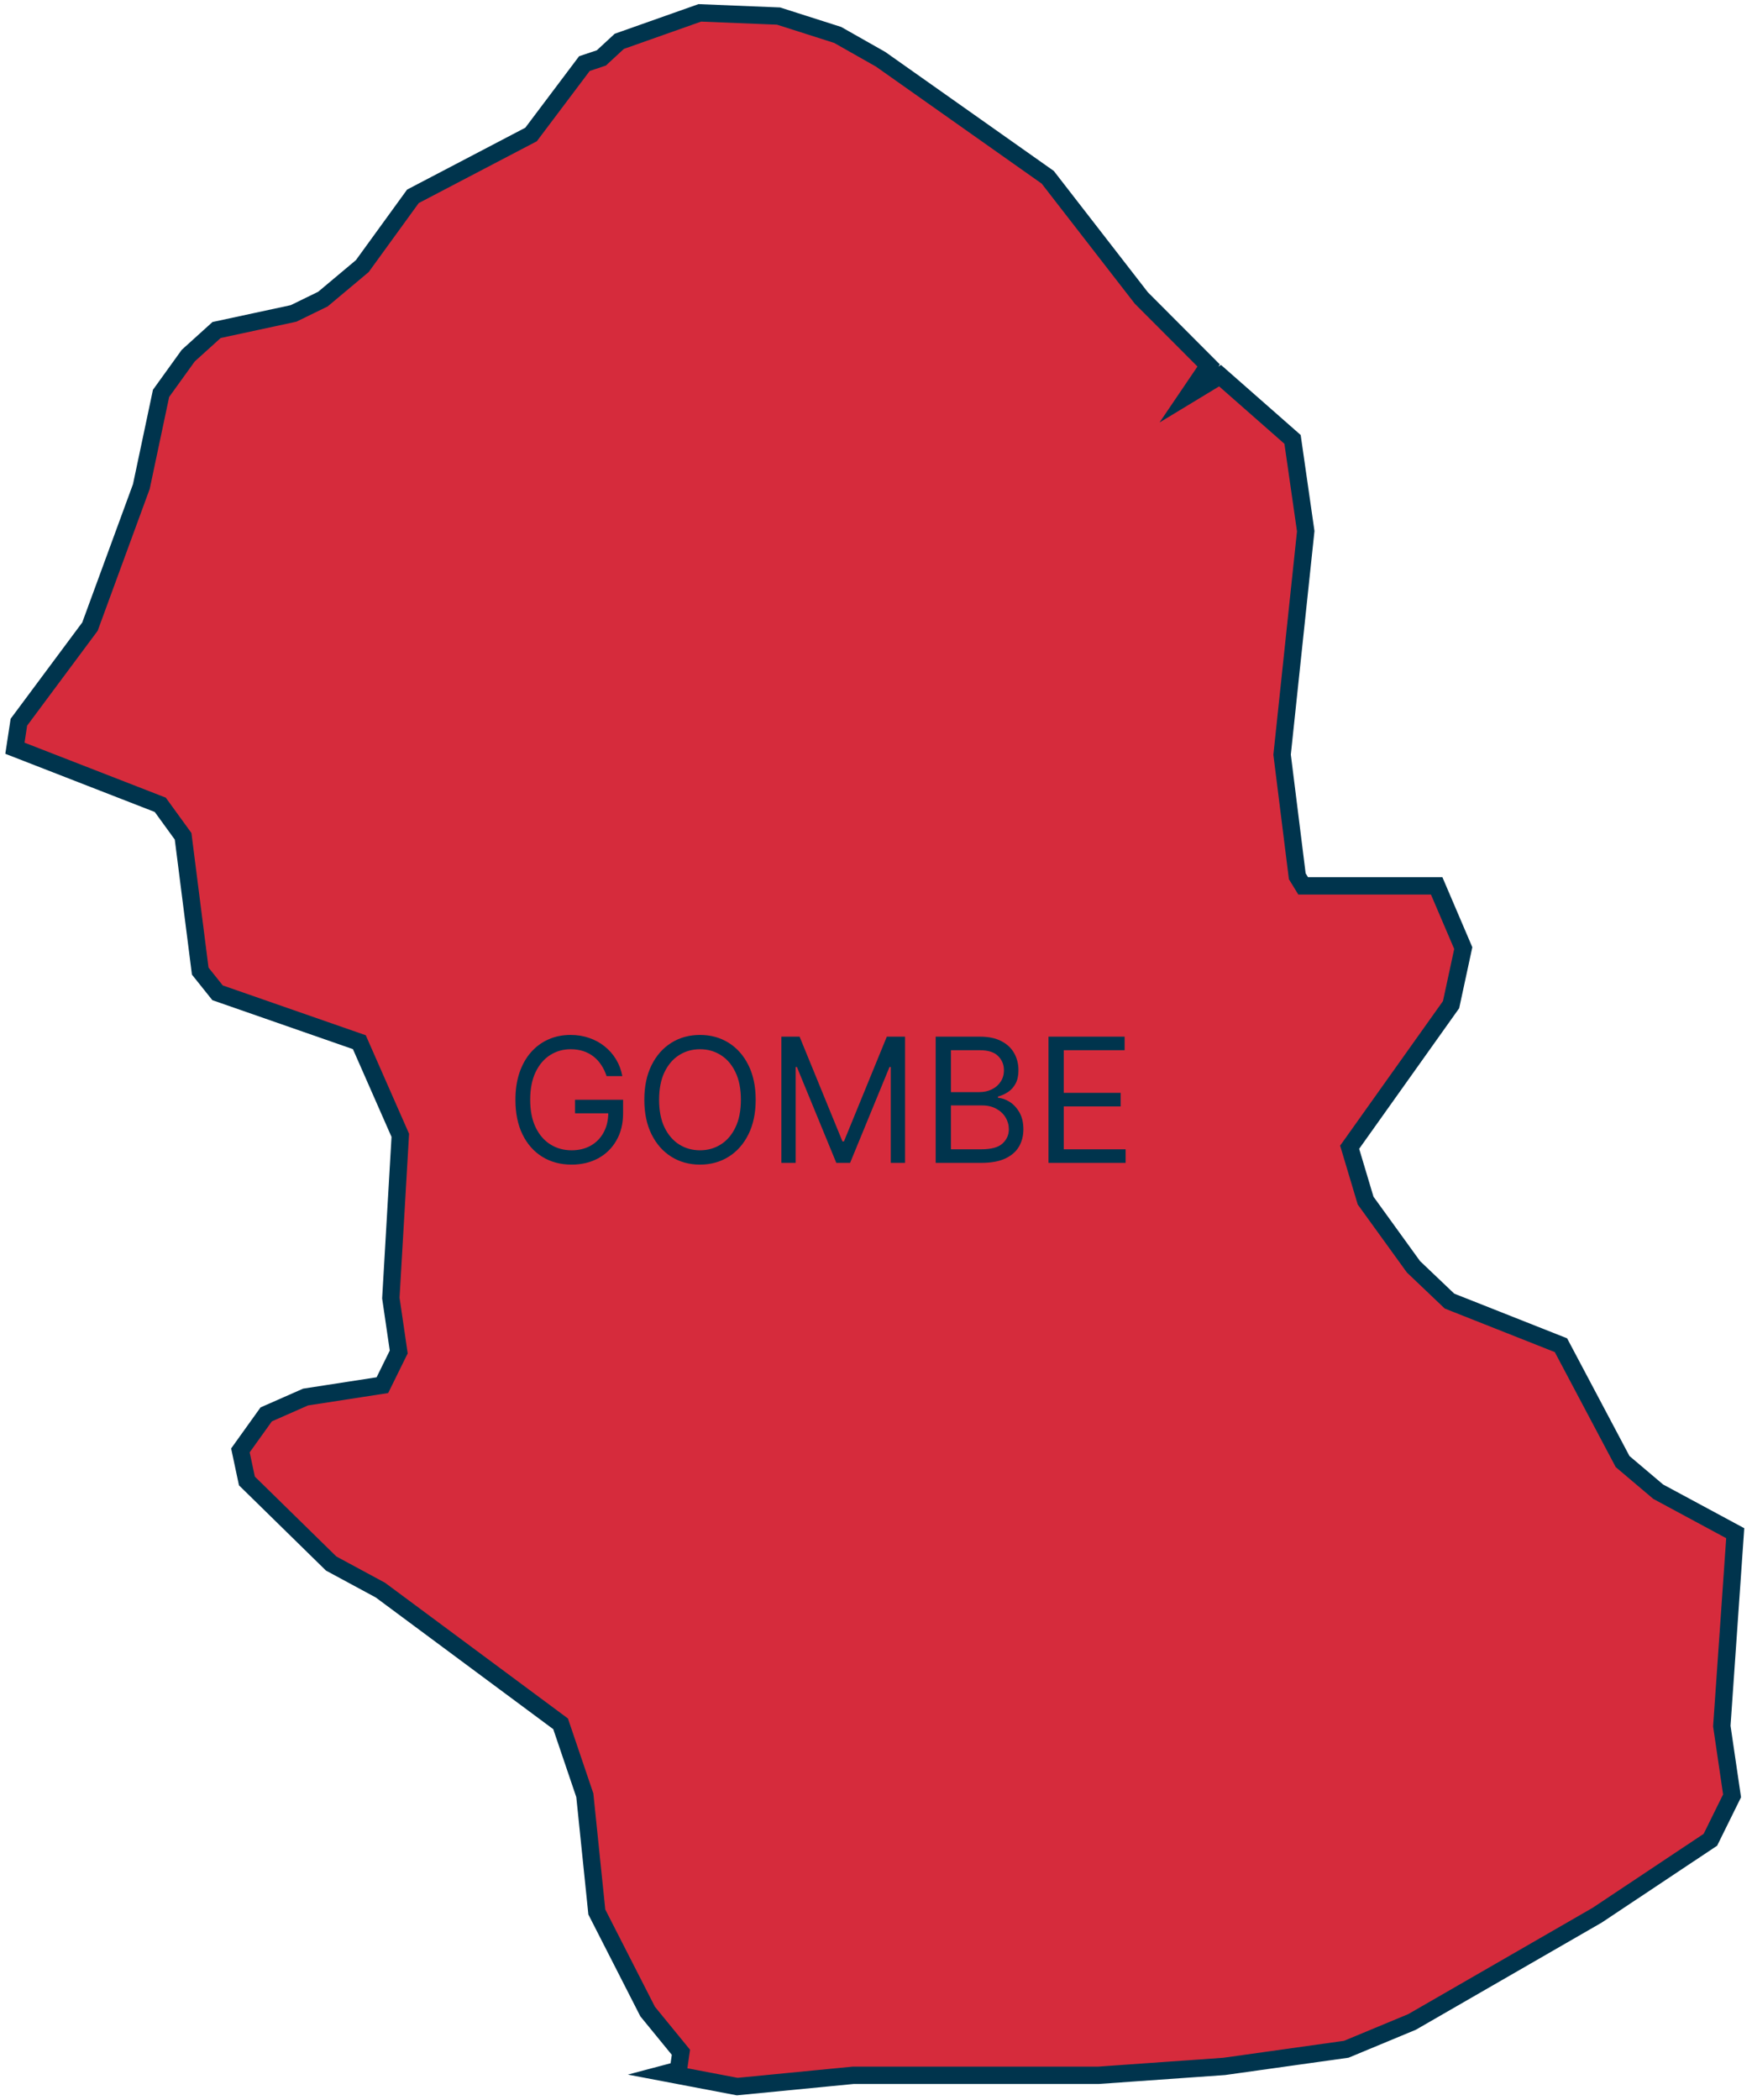 <svg width="106" height="127" viewBox="0 0 106 127" fill="none" xmlns="http://www.w3.org/2000/svg">
<path d="M36.383 3.503L37.468 2.5L42.34 0.778L47.106 0.972L50.68 2.112L53.278 3.583L63.392 10.721L69.052 18.018L73.126 22.1L71.935 23.856L73.817 22.716L78.202 26.57L79 32.122L77.57 45.634L78.488 52.988L78.845 53.57H86.923L88.531 57.332L87.793 60.753L81.657 69.373L82.622 72.6L85.517 76.602L87.697 78.677L94.441 81.345L98.17 88.38L100.326 90.204L104.985 92.713L104.174 104.377L104.794 108.596L103.483 111.252L96.633 115.813L85.433 122.267L81.454 123.92L74.067 124.957L66.478 125.493H51.633L44.604 126.177L40.351 125.368L41.042 125.185L41.197 124.102L39.183 121.639L36.109 115.619L35.383 108.561L33.917 104.24L23.016 96.156L20.037 94.548L14.938 89.554L14.545 87.707L16.106 85.529L18.488 84.48L23.135 83.762L24.124 81.755L23.647 78.494L24.219 68.654L21.741 63.022L13.163 60.035L12.114 58.723L11.078 50.571L9.696 48.667L0.903 45.246L1.142 43.673L5.443 37.892L8.552 29.42L9.744 23.788L11.388 21.507L13.103 19.956L17.762 18.953L19.537 18.087L21.92 16.091L24.982 11.873L32.13 8.133L35.359 3.845L36.383 3.503Z" fill="#D62B3C" stroke="#00344D" stroke-width="1.049" stroke-miterlimit="10"/>
<path d="M36.699 65.072C36.617 64.821 36.509 64.596 36.375 64.398C36.243 64.197 36.086 64.025 35.902 63.883C35.72 63.742 35.514 63.634 35.283 63.559C35.052 63.485 34.798 63.447 34.523 63.447C34.071 63.447 33.659 63.564 33.289 63.798C32.919 64.031 32.625 64.375 32.406 64.83C32.187 65.285 32.078 65.842 32.078 66.503C32.078 67.164 32.189 67.722 32.41 68.177C32.631 68.631 32.93 68.975 33.308 69.209C33.685 69.442 34.11 69.559 34.582 69.559C35.02 69.559 35.405 69.466 35.738 69.28C36.073 69.091 36.334 68.825 36.52 68.482C36.709 68.137 36.803 67.731 36.803 67.263L37.087 67.323H34.791V66.503H37.698V67.323C37.698 67.952 37.564 68.498 37.295 68.963C37.03 69.427 36.662 69.788 36.192 70.044C35.725 70.297 35.189 70.424 34.582 70.424C33.907 70.424 33.313 70.265 32.801 69.947C32.292 69.629 31.894 69.177 31.608 68.59C31.325 68.004 31.184 67.308 31.184 66.503C31.184 65.9 31.264 65.357 31.426 64.875C31.59 64.39 31.821 63.978 32.119 63.638C32.417 63.297 32.77 63.036 33.178 62.855C33.585 62.673 34.033 62.583 34.523 62.583C34.925 62.583 35.3 62.644 35.648 62.765C35.998 62.885 36.31 63.055 36.584 63.276C36.859 63.495 37.089 63.757 37.273 64.062C37.457 64.365 37.584 64.702 37.653 65.072H36.699ZM45.72 66.503C45.72 67.308 45.575 68.004 45.284 68.59C44.994 69.177 44.595 69.629 44.088 69.947C43.581 70.265 43.002 70.424 42.352 70.424C41.701 70.424 41.122 70.265 40.615 69.947C40.108 69.629 39.709 69.177 39.419 68.59C39.128 68.004 38.983 67.308 38.983 66.503C38.983 65.698 39.128 65.003 39.419 64.416C39.709 63.83 40.108 63.378 40.615 63.06C41.122 62.742 41.701 62.583 42.352 62.583C43.002 62.583 43.581 62.742 44.088 63.06C44.595 63.378 44.994 63.83 45.284 64.416C45.575 65.003 45.72 65.698 45.72 66.503ZM44.826 66.503C44.826 65.842 44.715 65.285 44.494 64.83C44.276 64.375 43.979 64.031 43.604 63.798C43.231 63.564 42.814 63.447 42.352 63.447C41.889 63.447 41.471 63.564 41.096 63.798C40.723 64.031 40.426 64.375 40.205 64.83C39.986 65.285 39.877 65.842 39.877 66.503C39.877 67.164 39.986 67.722 40.205 68.177C40.426 68.631 40.723 68.975 41.096 69.209C41.471 69.442 41.889 69.559 42.352 69.559C42.814 69.559 43.231 69.442 43.604 69.209C43.979 68.975 44.276 68.631 44.494 68.177C44.715 67.722 44.826 67.164 44.826 66.503ZM47.274 62.687H48.377L50.971 69.022H51.061L53.654 62.687H54.758V70.319H53.893V64.521H53.818L51.433 70.319H50.599L48.214 64.521H48.139V70.319H47.274V62.687ZM56.611 70.319V62.687H59.279C59.811 62.687 60.249 62.779 60.594 62.963C60.94 63.144 61.197 63.389 61.366 63.697C61.535 64.003 61.619 64.342 61.619 64.715C61.619 65.042 61.561 65.313 61.444 65.527C61.33 65.74 61.178 65.909 60.989 66.034C60.803 66.158 60.601 66.25 60.382 66.309V66.384C60.615 66.399 60.85 66.481 61.086 66.63C61.322 66.779 61.52 66.993 61.679 67.271C61.838 67.549 61.917 67.89 61.917 68.292C61.917 68.675 61.83 69.019 61.657 69.324C61.483 69.63 61.208 69.872 60.833 70.051C60.458 70.23 59.97 70.319 59.368 70.319H56.611ZM57.535 69.499H59.368C59.972 69.499 60.401 69.383 60.654 69.149C60.91 68.913 61.038 68.627 61.038 68.292C61.038 68.034 60.972 67.795 60.84 67.576C60.709 67.355 60.521 67.179 60.278 67.047C60.034 66.913 59.746 66.846 59.413 66.846H57.535V69.499ZM57.535 66.041H59.249C59.527 66.041 59.778 65.987 60.002 65.877C60.228 65.768 60.407 65.614 60.538 65.415C60.673 65.216 60.74 64.983 60.74 64.715C60.74 64.379 60.623 64.095 60.389 63.861C60.156 63.625 59.786 63.507 59.279 63.507H57.535V66.041ZM63.436 70.319V62.687H68.042V63.507H64.36V66.086H67.804V66.906H64.36V69.499H68.102V70.319H63.436Z" fill="#00344D"/>
</svg>
